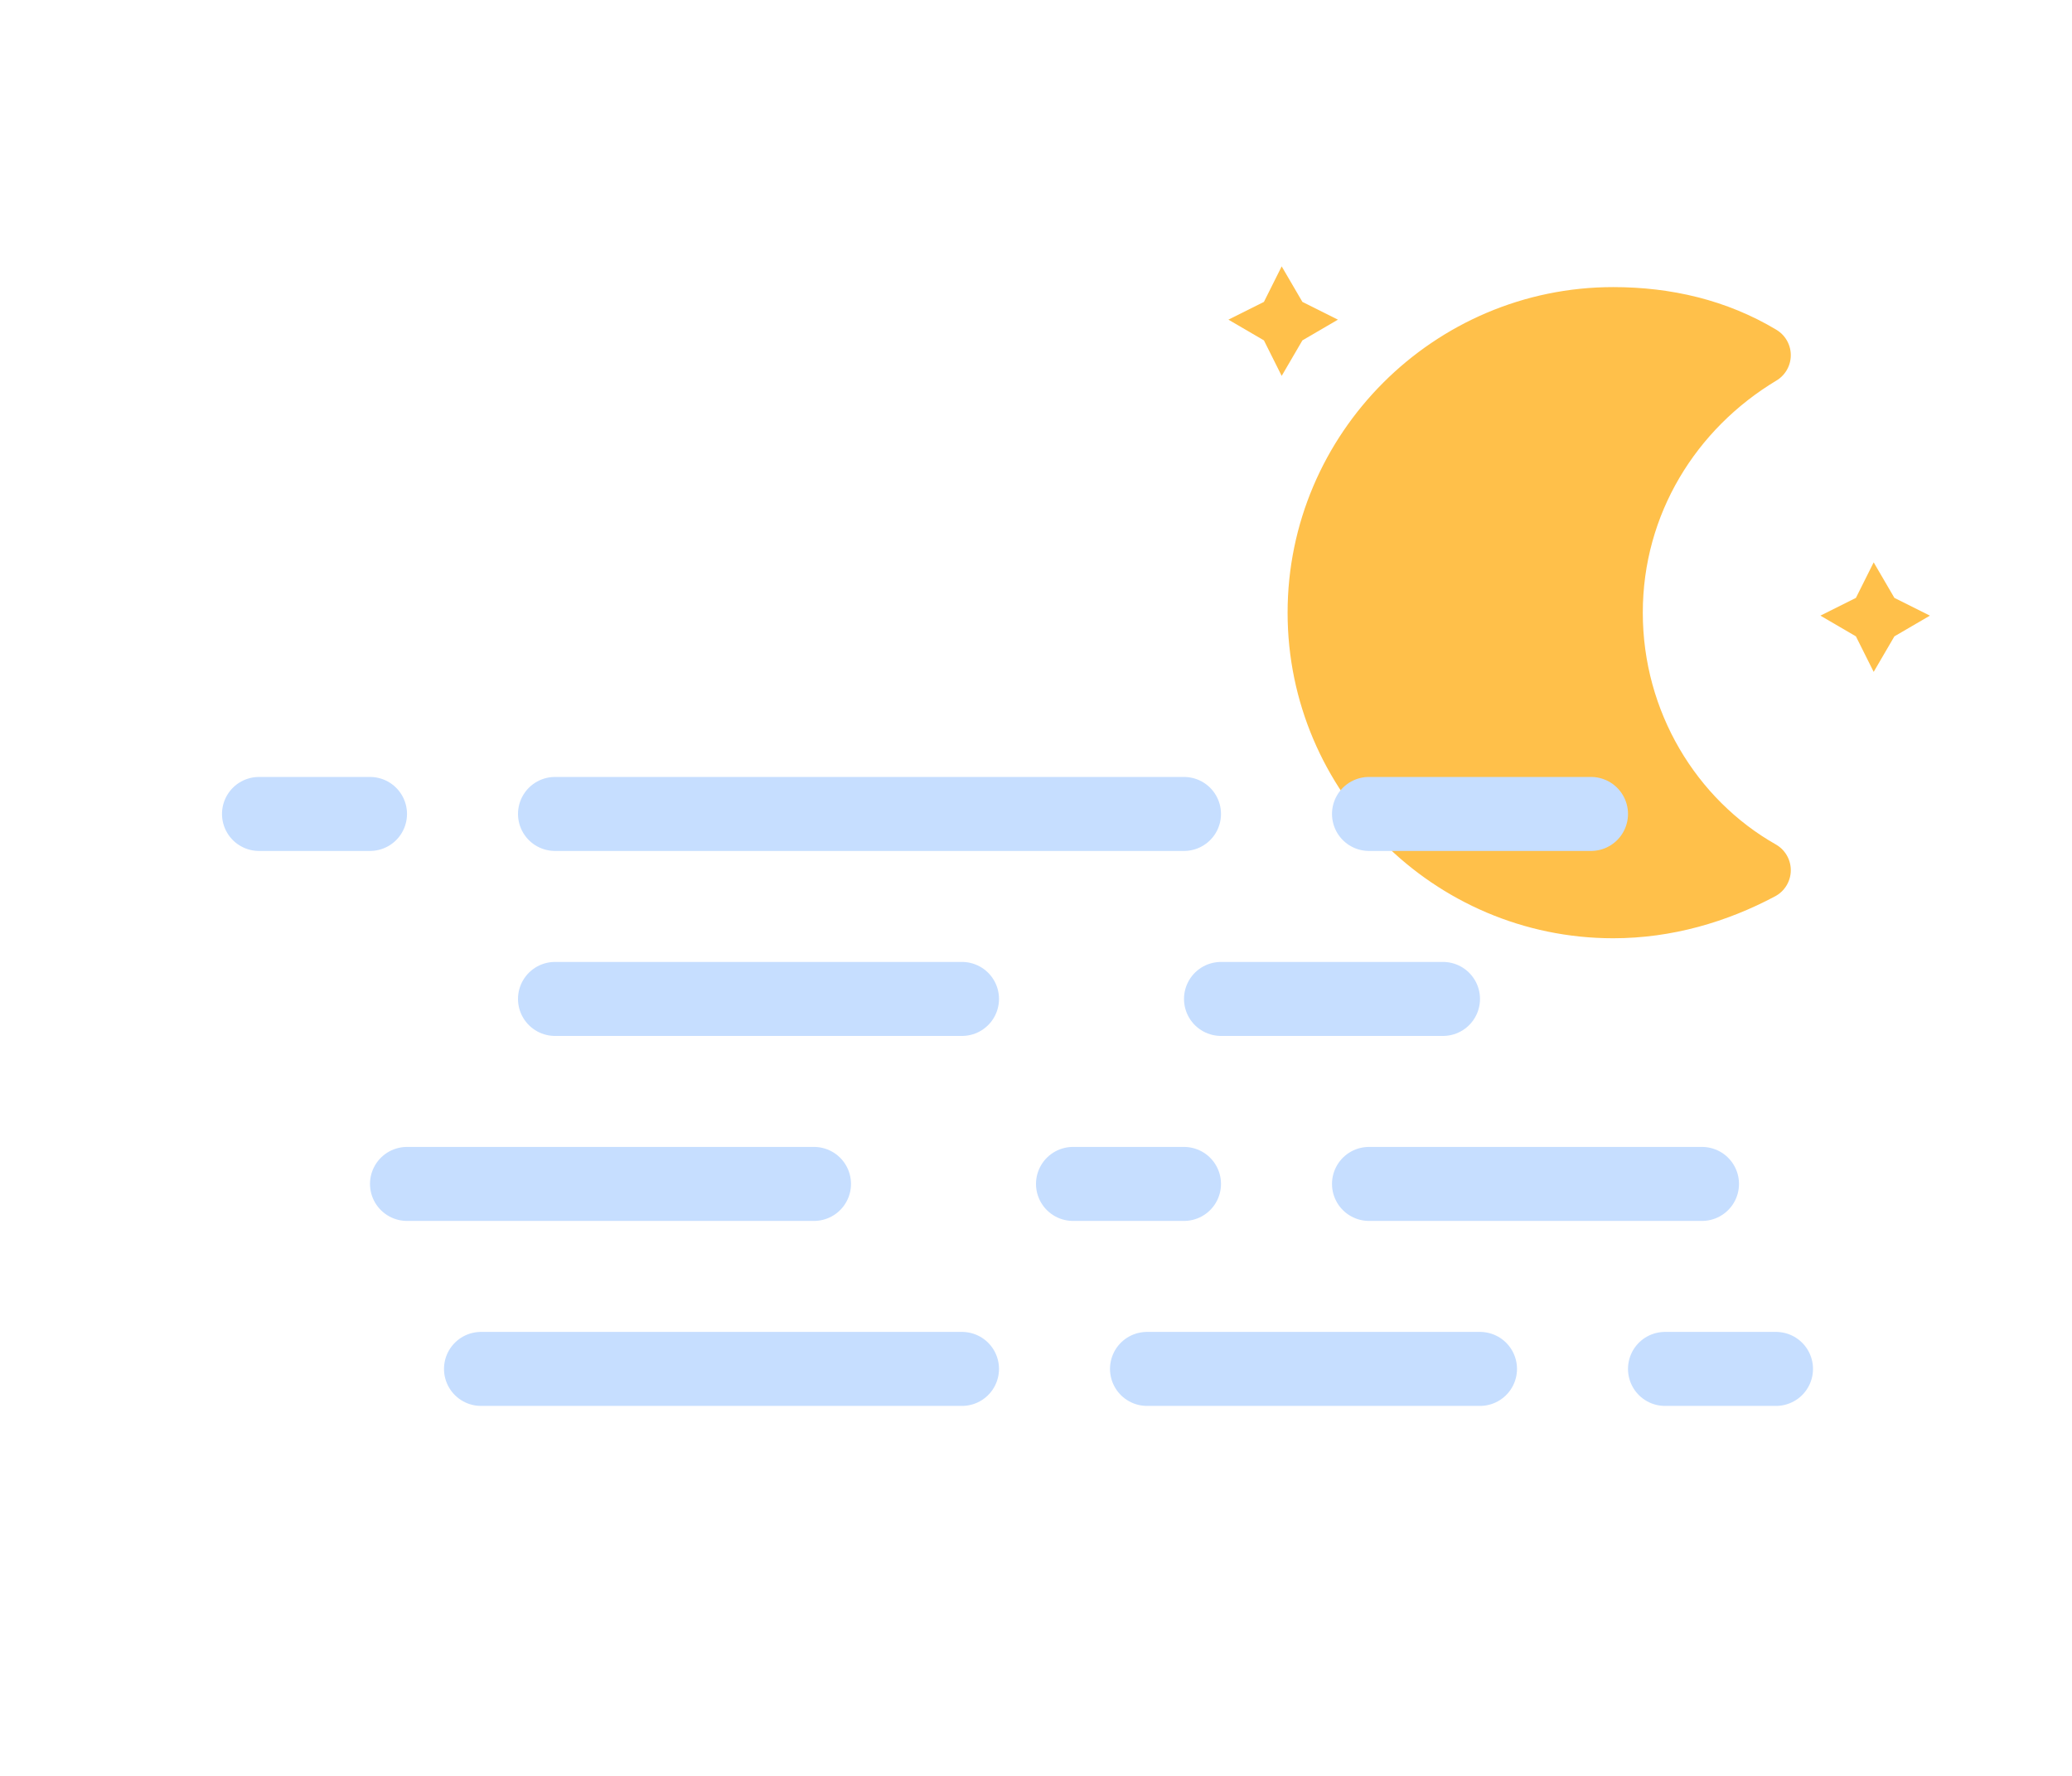 <svg xmlns="http://www.w3.org/2000/svg" width="56" height="48" version="1.1"><defs><filter id="blur" width="1.403" height="1.5" x="-.207" y="-.211"><feGaussianBlur in="SourceAlpha" stdDeviation="3"/><feOffset dx="0" dy="4" result="offsetblur"/><feComponentTransfer><feFuncA slope=".05" type="linear"/></feComponentTransfer><feMerge><feMergeNode/><feMergeNode in="SourceGraphic"/></feMerge></filter><style type="text/css">@keyframes am-weather-moon{0%{-webkit-transform:rotate(0deg);-moz-transform:rotate(0deg);-ms-transform:rotate(0deg);transform:rotate(0deg)}50%{-webkit-transform:rotate(15deg);-moz-transform:rotate(15deg);-ms-transform:rotate(15deg);transform:rotate(15deg)}}@keyframes am-weather-moon-star-1{0%{opacity:0}}@keyframes am-weather-moon-star-2{0%{opacity:0}}@keyframes am-weather-fog-1{0%{transform:translate(0,0)}50%{transform:translate(7px,0)}}@keyframes am-weather-fog-2{0%{transform:translate(0,0)}21.05%{transform:translate(-6px,0)}78.95%{transform:translate(9px,0)}}@keyframes am-weather-fog-3{0%{transform:translate(0,0)}25%{transform:translate(4px,0)}75%{transform:translate(-4px,0)}}@keyframes am-weather-fog-4{0%{transform:translate(0,0)}50%{transform:translate(-4px,0)}}.am-weather-moon{-webkit-animation-name:am-weather-moon;-moz-animation-name:am-weather-moon;-ms-animation-name:am-weather-moon;animation-name:am-weather-moon;-webkit-animation-duration:6s;-moz-animation-duration:6s;-ms-animation-duration:6s;animation-duration:6s;-webkit-animation-timing-function:linear;-moz-animation-timing-function:linear;-ms-animation-timing-function:linear;animation-timing-function:linear;-webkit-animation-iteration-count:infinite;-moz-animation-iteration-count:infinite;-ms-animation-iteration-count:infinite;animation-iteration-count:infinite;-webkit-transform-origin:12.5px 15.15px 0;-moz-transform-origin:12.5px 15.15px 0;-ms-transform-origin:12.5px 15.15px 0;transform-origin:12.5px 15.15px 0}.am-weather-moon-star-1{-webkit-animation-name:am-weather-moon-star-1;-moz-animation-name:am-weather-moon-star-1;-ms-animation-name:am-weather-moon-star-1;animation-name:am-weather-moon-star-1;-webkit-animation-delay:3s;-moz-animation-delay:3s;-ms-animation-delay:3s;animation-delay:3s;-webkit-animation-duration:5s;-moz-animation-duration:5s;-ms-animation-duration:5s;animation-duration:5s;-webkit-animation-iteration-count:1;-moz-animation-iteration-count:1;-ms-animation-iteration-count:1;animation-iteration-count:1}.am-weather-fog-1,.am-weather-fog-2,.am-weather-fog-3,.am-weather-fog-4,.am-weather-moon-star-1,.am-weather-moon-star-2{-webkit-animation-timing-function:linear;-moz-animation-timing-function:linear;-ms-animation-timing-function:linear;animation-timing-function:linear}.am-weather-moon-star-2{-webkit-animation-name:am-weather-moon-star-2;-moz-animation-name:am-weather-moon-star-2;-ms-animation-name:am-weather-moon-star-2;animation-name:am-weather-moon-star-2;-webkit-animation-delay:5s;-moz-animation-delay:5s;-ms-animation-delay:5s;animation-delay:5s;-webkit-animation-duration:4s;-moz-animation-duration:4s;-ms-animation-duration:4s;animation-duration:4s;-webkit-animation-iteration-count:1;-moz-animation-iteration-count:1;-ms-animation-iteration-count:1;animation-iteration-count:1}.am-weather-fog-1{-webkit-animation-name:am-weather-fog-1;-moz-animation-name:am-weather-fog-1;-ms-animation-name:am-weather-fog-1;animation-name:am-weather-fog-1;-webkit-animation-duration:8s;-moz-animation-duration:8s;-ms-animation-duration:8s;animation-duration:8s}.am-weather-fog-1,.am-weather-fog-2,.am-weather-fog-3,.am-weather-fog-4{-webkit-animation-iteration-count:infinite;-moz-animation-iteration-count:infinite;-ms-animation-iteration-count:infinite;animation-iteration-count:infinite}.am-weather-fog-2{-webkit-animation-name:am-weather-fog-2;-moz-animation-name:am-weather-fog-2;-ms-animation-name:am-weather-fog-2;animation-name:am-weather-fog-2;-webkit-animation-duration:20s;-moz-animation-duration:20s;-ms-animation-duration:20s;animation-duration:20s}.am-weather-fog-3,.am-weather-fog-4{-webkit-animation-name:am-weather-fog-3;-moz-animation-name:am-weather-fog-3;-ms-animation-name:am-weather-fog-3;animation-name:am-weather-fog-3;-webkit-animation-duration:6s;-moz-animation-duration:6s;-ms-animation-duration:6s;animation-duration:6s}.am-weather-fog-4{-webkit-animation-name:am-weather-fog-4;-moz-animation-name:am-weather-fog-4;-ms-animation-name:am-weather-fog-4;animation-name:am-weather-fog-4}</style></defs><g filter="url(#blur)" transform="translate(16,-2)"><g><g style="-moz-animation-delay:3s;-moz-animation-duration:5s;-moz-animation-iteration-count:1;-moz-animation-name:am-weather-moon-star-1;-moz-animation-timing-function:linear;-ms-animation-delay:3s;-ms-animation-duration:5s;-ms-animation-iteration-count:1;-ms-animation-name:am-weather-moon-star-1;-ms-animation-timing-function:linear;-webkit-animation-delay:3s;-webkit-animation-duration:5s;-webkit-animation-iteration-count:1;-webkit-animation-name:am-weather-moon-star-1;-webkit-animation-timing-function:linear" class="am-weather-moon-star-1" transform="matrix(.8 0 0 .8 16 4)"><polygon fill="#ffc04a" stroke-miterlimit="10" points="4 4 3.3 5.2 2.7 4 1.5 3.3 2.7 2.7 3.3 1.5 4 2.7 5.2 3.3"/></g><g style="-moz-animation-delay:5s;-moz-animation-duration:4s;-moz-animation-iteration-count:1;-moz-animation-name:am-weather-moon-star-2;-moz-animation-timing-function:linear;-ms-animation-delay:5s;-ms-animation-duration:4s;-ms-animation-iteration-count:1;-ms-animation-name:am-weather-moon-star-2;-ms-animation-timing-function:linear;-webkit-animation-delay:5s;-webkit-animation-duration:4s;-webkit-animation-iteration-count:1;-webkit-animation-name:am-weather-moon-star-2;-webkit-animation-timing-function:linear" class="am-weather-moon-star-2" transform="matrix(.8 0 0 .8 16 4)"><polygon fill="#ffc04a" stroke-miterlimit="10" points="4 4 3.3 5.2 2.7 4 1.5 3.3 2.7 2.7 3.3 1.5 4 2.7 5.2 3.3" transform="translate(20,10)"/></g><g style="-moz-animation-duration:6s;-moz-animation-iteration-count:infinite;-moz-animation-name:am-weather-moon;-moz-animation-timing-function:linear;-moz-transform-origin:12.5px 15.15px 0;-ms-animation-duration:6s;-ms-animation-iteration-count:infinite;-ms-animation-name:am-weather-moon;-ms-animation-timing-function:linear;-ms-transform-origin:12.5px 15.15px 0;-webkit-animation-duration:6s;-webkit-animation-iteration-count:infinite;-webkit-animation-name:am-weather-moon;-webkit-animation-timing-function:linear;-webkit-transform-origin:12.5px 15.15px 0" class="am-weather-moon"><path fill="#ffc04a" stroke="#ffc04a" stroke-linejoin="round" stroke-width="2" d="m14.5 13.2c0-3.7 2-6.9 5-8.7-1.5-0.9-3.2-1.3-5-1.3-5.5 0-10 4.5-10 10s4.5 10 10 10c1.8 0 3.5-0.5 5-1.3-3-1.7-5-5-5-8.7z" transform="matrix(.8 0 0 .8 16 4)"/></g></g><g fill="none" stroke="#c6deff" stroke-linecap="round" stroke-width="2" class="am-weather-fog" transform="translate(-10,20)"><line x1="1" x2="37" y1="0" y2="0" stroke-dasharray="3 5 17 5 7" class="am-weather-fog-1"/><line x1="9" x2="33" y1="5" y2="5" stroke-dasharray="11 7 15" class="am-weather-fog-2"/><line x1="5" x2="40" y1="10" y2="10" stroke-dasharray="11 7 3 5 9" class="am-weather-fog-3"/><line x1="7" x2="42" y1="15" y2="15" stroke-dasharray="13 5 9 5 3" class="am-weather-fog-4"/></g></g></svg>
